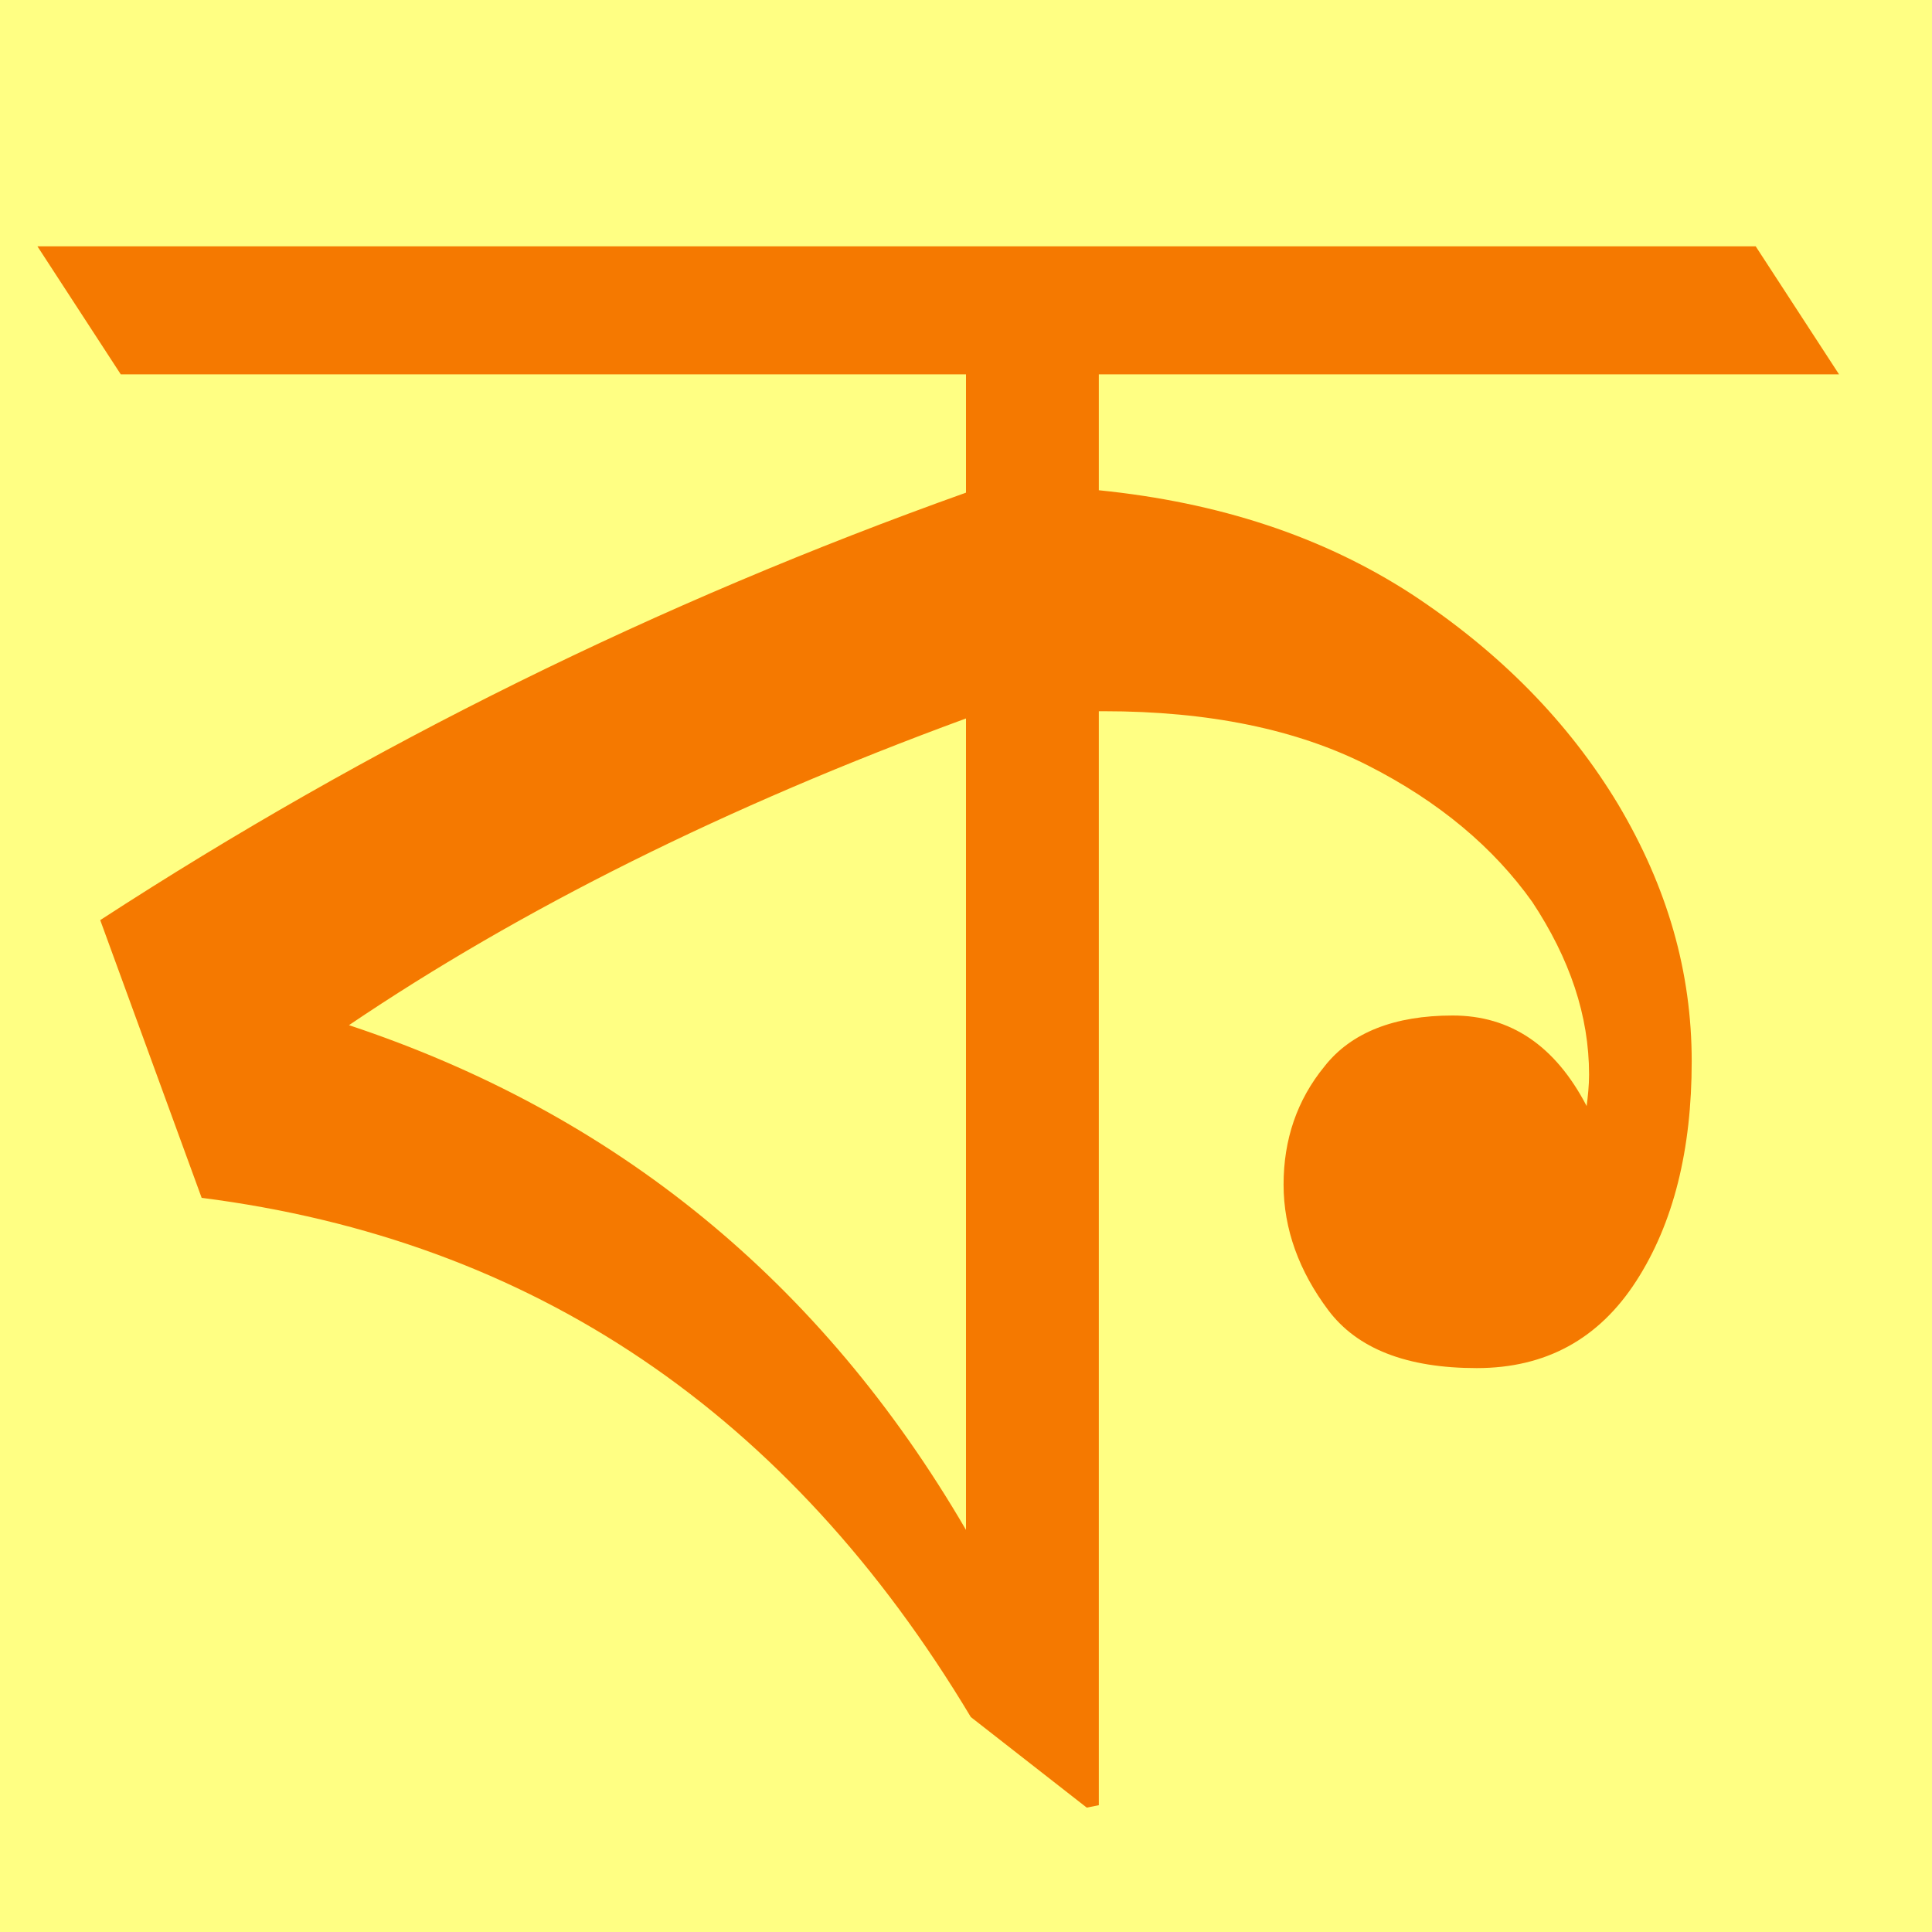 <svg height="16" viewBox="0 0 16 16" width="16" xmlns="http://www.w3.org/2000/svg"><path d="m0 0h16v16h-16z" fill="#ffff83"/><path d="m.83 7.62c2.23-1.45 4.62-2.63 7.17-3.54v-.98h-7l-.69-1.06h14.23l.69 1.06h-6.13v.96c.99.1 1.85.38 2.59.86.73.48 1.3 1.06 1.71 1.74.41.69.61 1.39.61 2.13 0 .73-.15 1.34-.46 1.82s-.75.72-1.32.72c-.58 0-.99-.16-1.23-.48s-.37-.67-.37-1.04.11-.7.34-.98c.22-.28.58-.42 1.06-.42s.85.25 1.11.75c.01-.08.02-.17.02-.26 0-.49-.16-.96-.47-1.43-.32-.45-.77-.83-1.36-1.13s-1.32-.45-2.19-.45h-.04v9.06l-.1.02-.96-.75c-1.51-2.52-3.63-3.95-6.37-4.3zm2.06.87c2.2.73 3.91 2.12 5.11 4.18v-6.72c-1.99.73-3.69 1.58-5.11 2.54z" fill="#f57900" stroke-width=".02"/></svg>